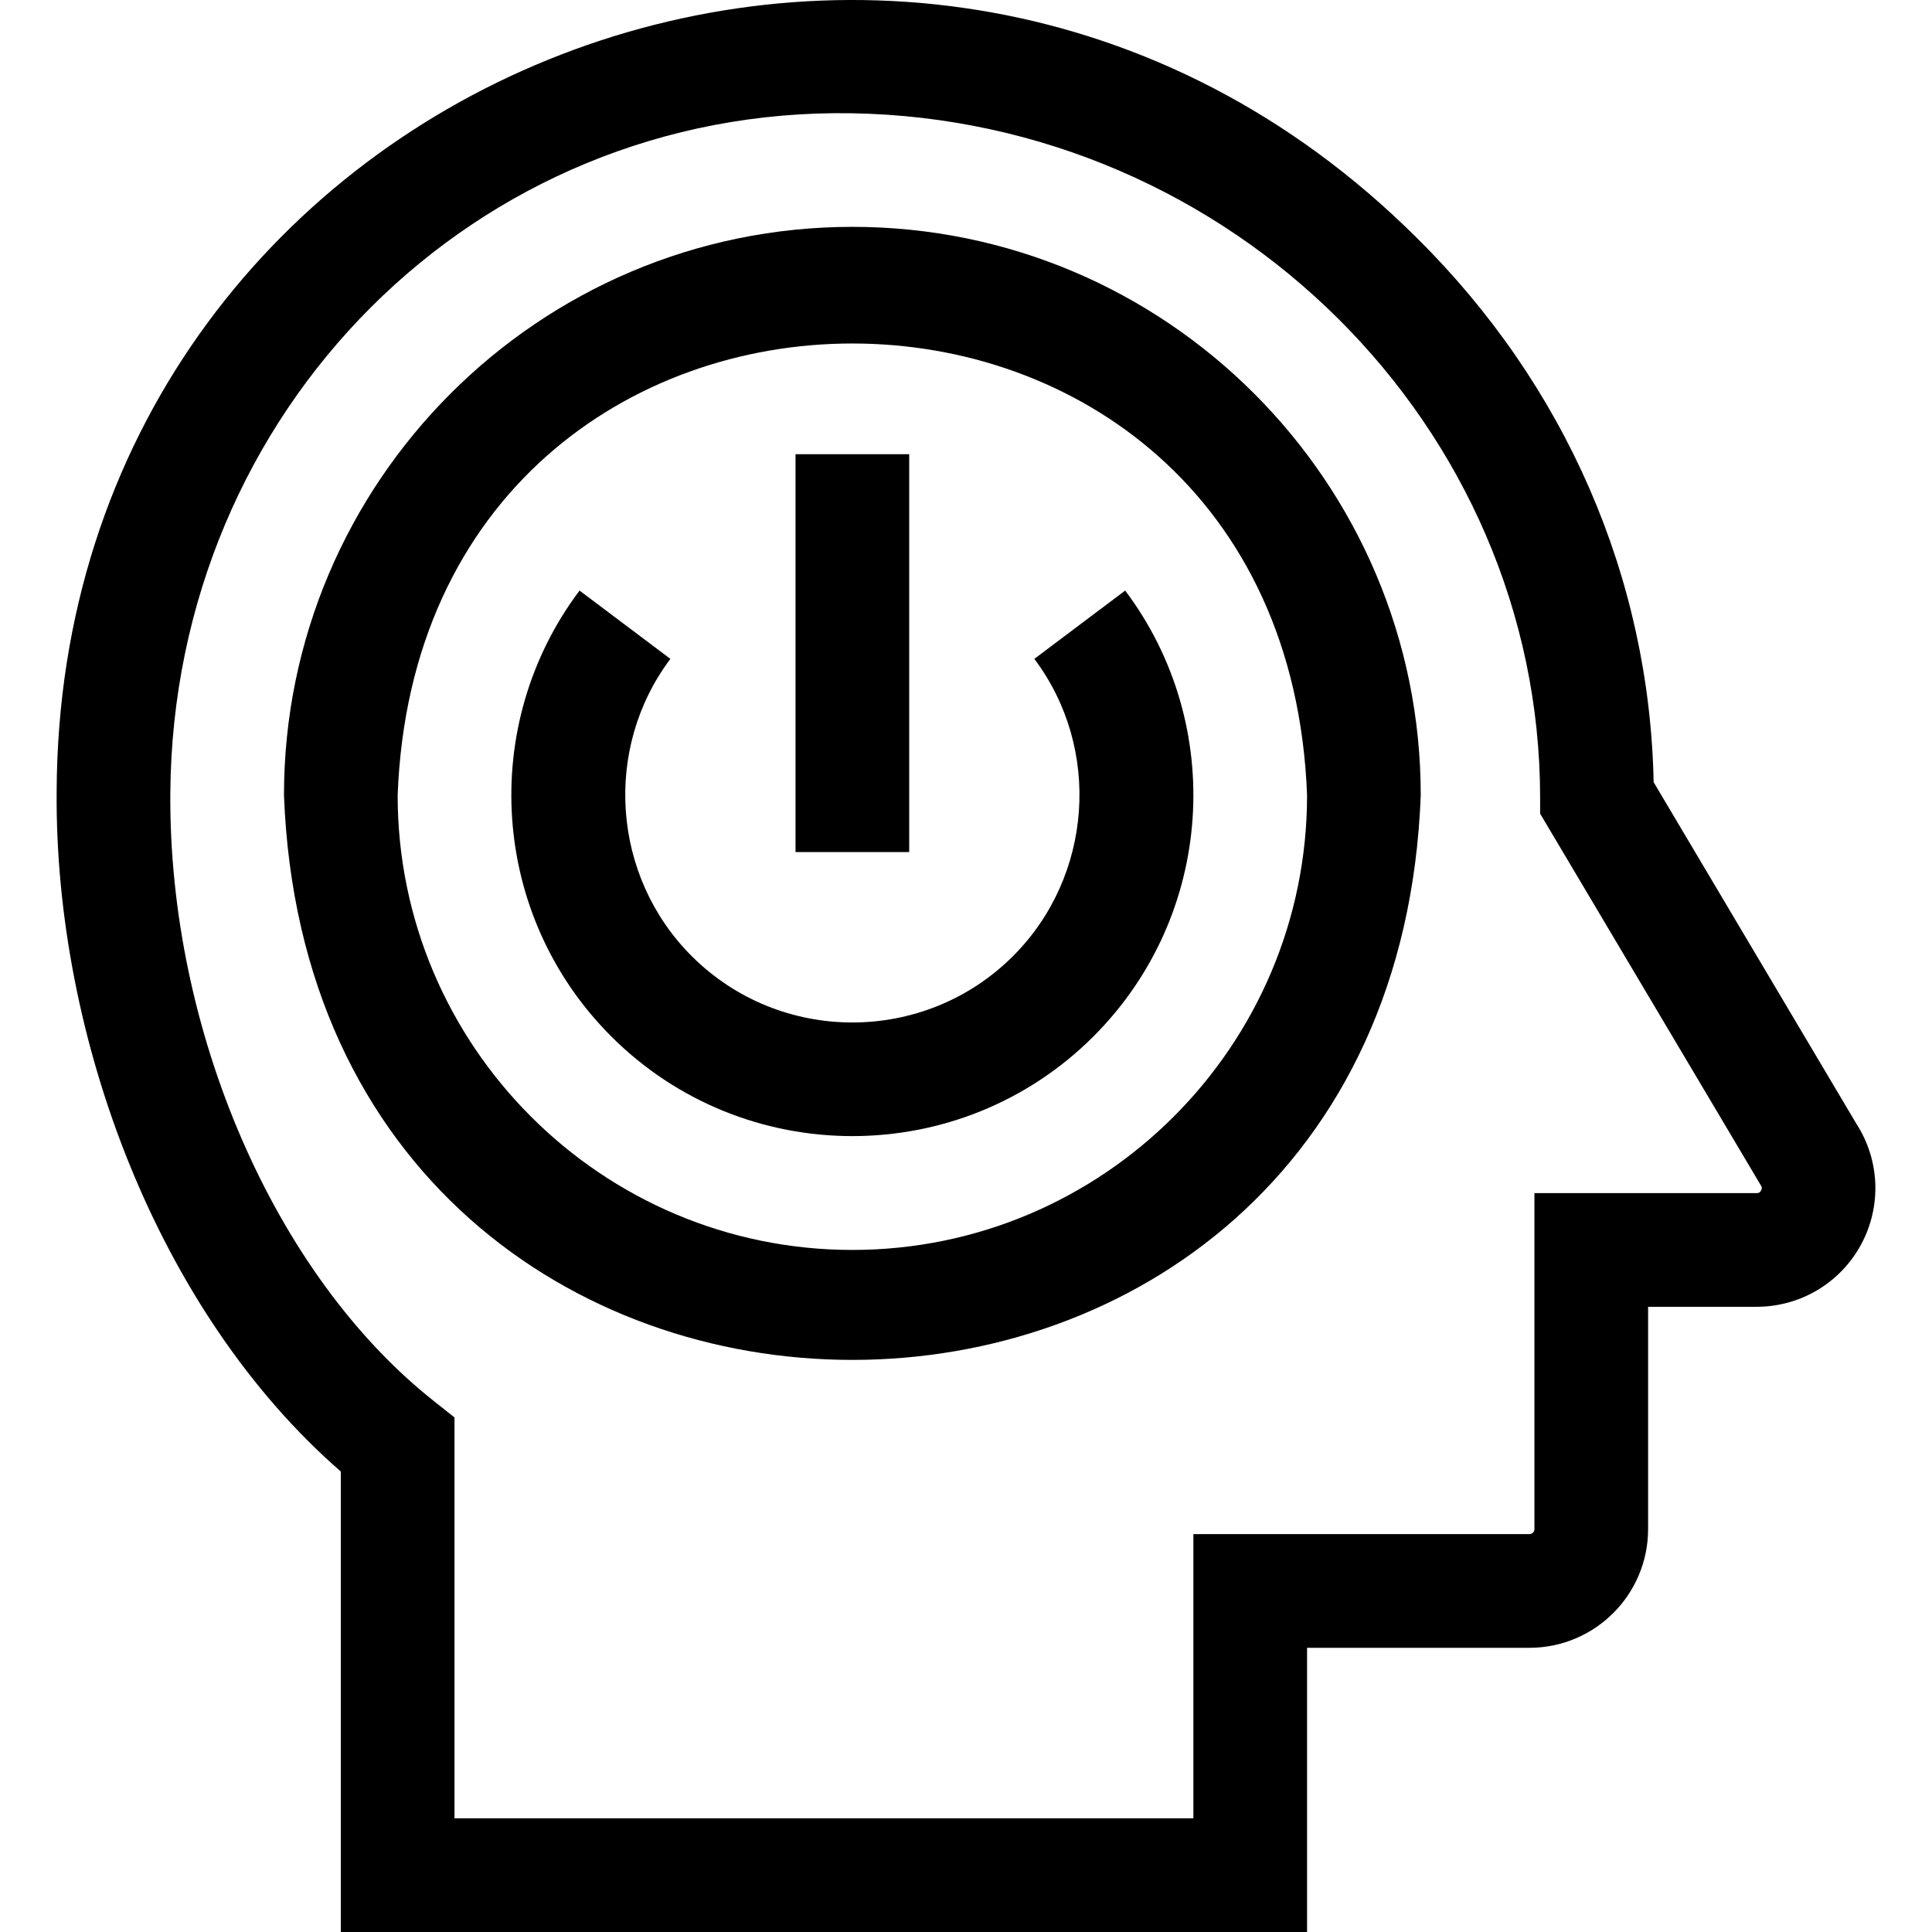 <svg id="Layer_1" enable-background="new 0 0 509.867 509.867" height="512" viewBox="0 0 509.867 509.867" width="512" xmlns="http://www.w3.org/2000/svg"><g id="XMLID_308_"><path id="XMLID_313_" d="m489.913 296.569-53.506-90.144c-1.09-53.977-23.256-104.909-62.695-143.836-133.082-132.258-358.176-41.431-358.763 146.444-.475 64.585 26.529 137.116 74.994 179.314v121.52h255v-75h58.681c17.27 0 31.319-14.045 31.319-31.31v-58.69h28.657c11.567 0 22.146-6.335 27.607-16.532 5.389-10.066 4.885-22.195-1.294-31.766zm-25.154 17.604c-.371.694-.884.694-1.159.694h-58.657v88.69c0 .722-.592 1.31-1.319 1.31h-88.681v75h-195v-105.791l-5.671-4.504c-41.926-33.297-69.784-97.724-69.323-160.318.746-101.073 80.61-180.975 179.751-179.363 100.217 1.626 181.749 82.697 181.749 180.722v4.116c.58.977-6.831-11.503 58.247 98.092.152.23.437.656.063 1.352z"/><path id="XMLID_758_" d="m224.943 59.867c-82.71 0-150 67.29-150 150 7.541 198.722 292.489 198.668 300-.002 0-82.708-67.29-149.998-150-149.998zm0 270c-66.168 0-120-53.832-120-120 6.033-158.978 233.991-158.934 240 .002 0 66.166-53.832 119.998-120 119.998z"/><path id="XMLID_759_" d="m272.966 173.882c17.815 23.697 15.409 57.406-5.596 78.412-23.395 23.392-61.459 23.393-84.854 0-21.006-21.006-23.411-54.716-5.596-78.413l-23.978-18.027c-26.678 35.482-23.536 85.758 8.361 117.653 35.091 35.092 92.189 35.09 127.279 0 31.896-31.894 35.04-82.165 8.363-117.652z"/><path id="XMLID_760_" d="m209.943 119.867h30v105h-30z"/></g></svg>